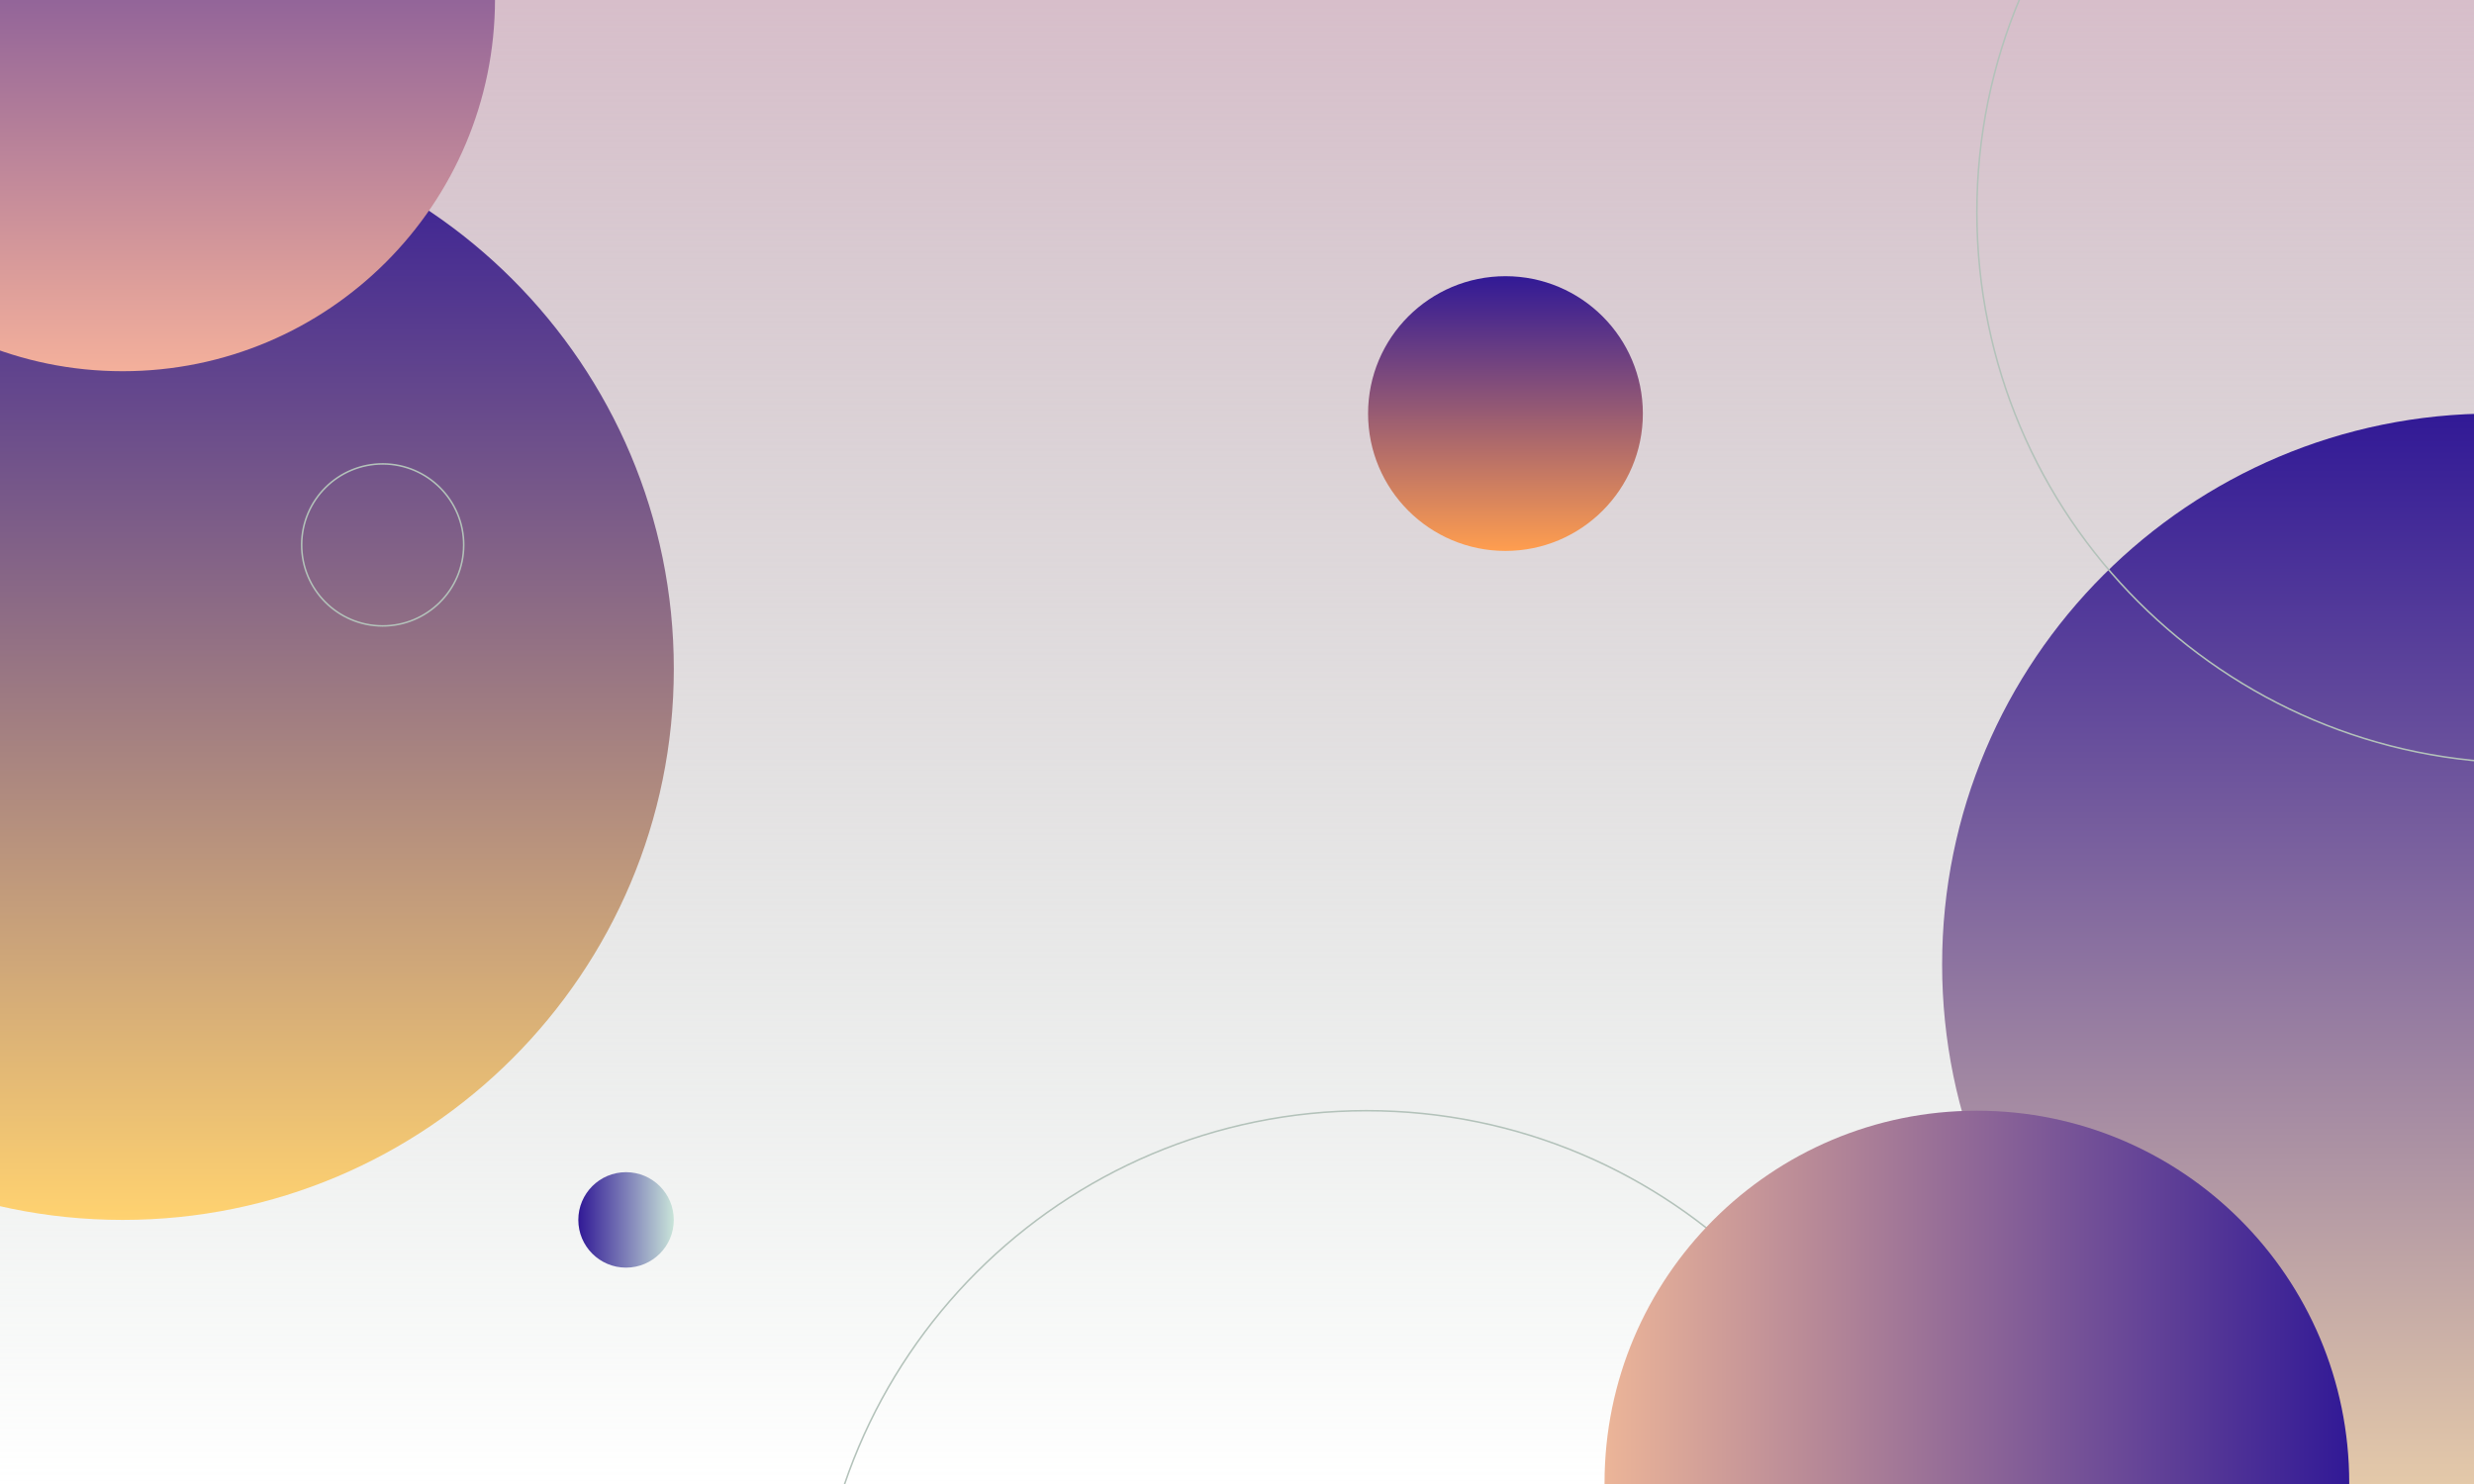 <svg width="1600" height="960" viewBox="0 0 1600 960" fill="none" xmlns="http://www.w3.org/2000/svg">
<g clip-path="url(#clip0_47_2)">
<path d="M1704 0H-216V960H1704V0Z" fill="url(#paint0_linear_47_2)"/>
<path d="M1612.47 980.41C1809.33 980.41 1968.92 820.822 1968.92 623.962C1968.92 427.101 1809.33 267.514 1612.47 267.514C1415.61 267.514 1256.02 427.101 1256.02 623.962C1256.02 820.822 1415.61 980.41 1612.47 980.41Z" fill="url(#paint1_linear_47_2)"/>
<path d="M883.731 1431.4C1080.59 1431.4 1240.18 1271.81 1240.18 1074.95C1240.18 878.09 1080.59 718.502 883.731 718.502C686.87 718.502 527.283 878.09 527.283 1074.95C527.283 1271.81 686.87 1431.4 883.731 1431.4Z" stroke="#B3C2BA" stroke-miterlimit="10"/>
<path d="M1634.95 493.709C1831.81 493.709 1991.4 334.122 1991.4 137.261C1991.4 -59.6 1831.81 -219.187 1634.95 -219.187C1438.09 -219.187 1278.5 -59.6 1278.5 137.261C1278.5 334.122 1438.09 493.709 1634.95 493.709Z" stroke="#B3C2BA" stroke-miterlimit="10"/>
<path d="M973.626 356.39C1022.7 356.39 1062.48 316.607 1062.48 267.533C1062.48 218.458 1022.7 178.675 973.626 178.675C924.551 178.675 884.768 218.458 884.768 267.533C884.768 316.607 924.551 356.39 973.626 356.39Z" fill="url(#paint2_linear_47_2)"/>
<path d="M404.883 820.032C421.934 820.032 435.757 806.21 435.757 789.159C435.757 772.108 421.934 758.285 404.883 758.285C387.832 758.285 374.01 772.108 374.01 789.159C374.01 806.21 387.832 820.032 404.883 820.032Z" fill="url(#paint3_linear_47_2)"/>
<path d="M1278.5 1200.13C1411.5 1200.13 1519.31 1092.32 1519.31 959.328C1519.31 826.334 1411.5 718.522 1278.5 718.522C1145.51 718.522 1037.7 826.334 1037.7 959.328C1037.7 1092.32 1145.51 1200.13 1278.5 1200.13Z" fill="url(#paint4_linear_47_2)"/>
<path d="M79.328 789.158C276.189 789.158 435.776 629.571 435.776 432.71C435.776 235.85 276.189 76.262 79.328 76.262C-117.533 76.262 -277.12 235.85 -277.12 432.71C-277.12 629.571 -117.533 789.158 79.328 789.158Z" fill="url(#paint5_linear_47_2)"/>
<path d="M79.328 240.134C212.322 240.134 320.134 132.322 320.134 -0.672C320.134 -133.666 212.322 -241.478 79.328 -241.478C-53.666 -241.478 -161.478 -133.666 -161.478 -0.672C-161.478 132.322 -53.666 240.134 79.328 240.134Z" fill="url(#paint6_linear_47_2)"/>
<path d="M299.89 352.703C299.997 323.765 276.625 300.219 247.688 300.112C218.75 300.005 195.204 323.377 195.097 352.315C194.989 381.253 218.361 404.798 247.299 404.906C276.237 405.013 299.783 381.641 299.89 352.703Z" stroke="#B3C2BA" stroke-miterlimit="10"/>
</g>
<defs>
<linearGradient id="paint0_linear_47_2" x1="744" y1="0" x2="744" y2="960" gradientUnits="userSpaceOnUse">
<stop stop-color="#D7BECA"/>
<stop offset="1" stop-color="#B3C2BA" stop-opacity="0"/>
</linearGradient>
<linearGradient id="paint1_linear_47_2" x1="1612.47" y1="980.409" x2="1612.47" y2="267.532" gradientUnits="userSpaceOnUse">
<stop stop-color="#E9CEAA"/>
<stop offset="1" stop-color="#311996"/>
</linearGradient>
<linearGradient id="paint2_linear_47_2" x1="973.626" y1="356.387" x2="973.626" y2="178.676" gradientUnits="userSpaceOnUse">
<stop stop-color="#FF9E4F"/>
<stop offset="1" stop-color="#311996"/>
</linearGradient>
<linearGradient id="paint3_linear_47_2" x1="435.758" y1="789.149" x2="374.015" y2="789.149" gradientUnits="userSpaceOnUse">
<stop stop-color="#C9E4D9"/>
<stop offset="1" stop-color="#311996"/>
</linearGradient>
<linearGradient id="paint4_linear_47_2" x1="1037.7" y1="959.319" x2="1519.32" y2="959.319" gradientUnits="userSpaceOnUse">
<stop stop-color="#ECB598"/>
<stop offset="1" stop-color="#311996"/>
</linearGradient>
<linearGradient id="paint5_linear_47_2" x1="79.319" y1="789.149" x2="79.319" y2="76.272" gradientUnits="userSpaceOnUse">
<stop stop-color="#FFD270"/>
<stop offset="1" stop-color="#311996"/>
</linearGradient>
<linearGradient id="paint6_linear_47_2" x1="79.319" y1="240.13" x2="79.319" y2="-241.492" gradientUnits="userSpaceOnUse">
<stop stop-color="#F4B09B"/>
<stop offset="1" stop-color="#311996"/>
</linearGradient>
<clipPath id="clip0_47_2">
<rect width="1600" height="960" fill="white"/>
</clipPath>
</defs>
</svg>
